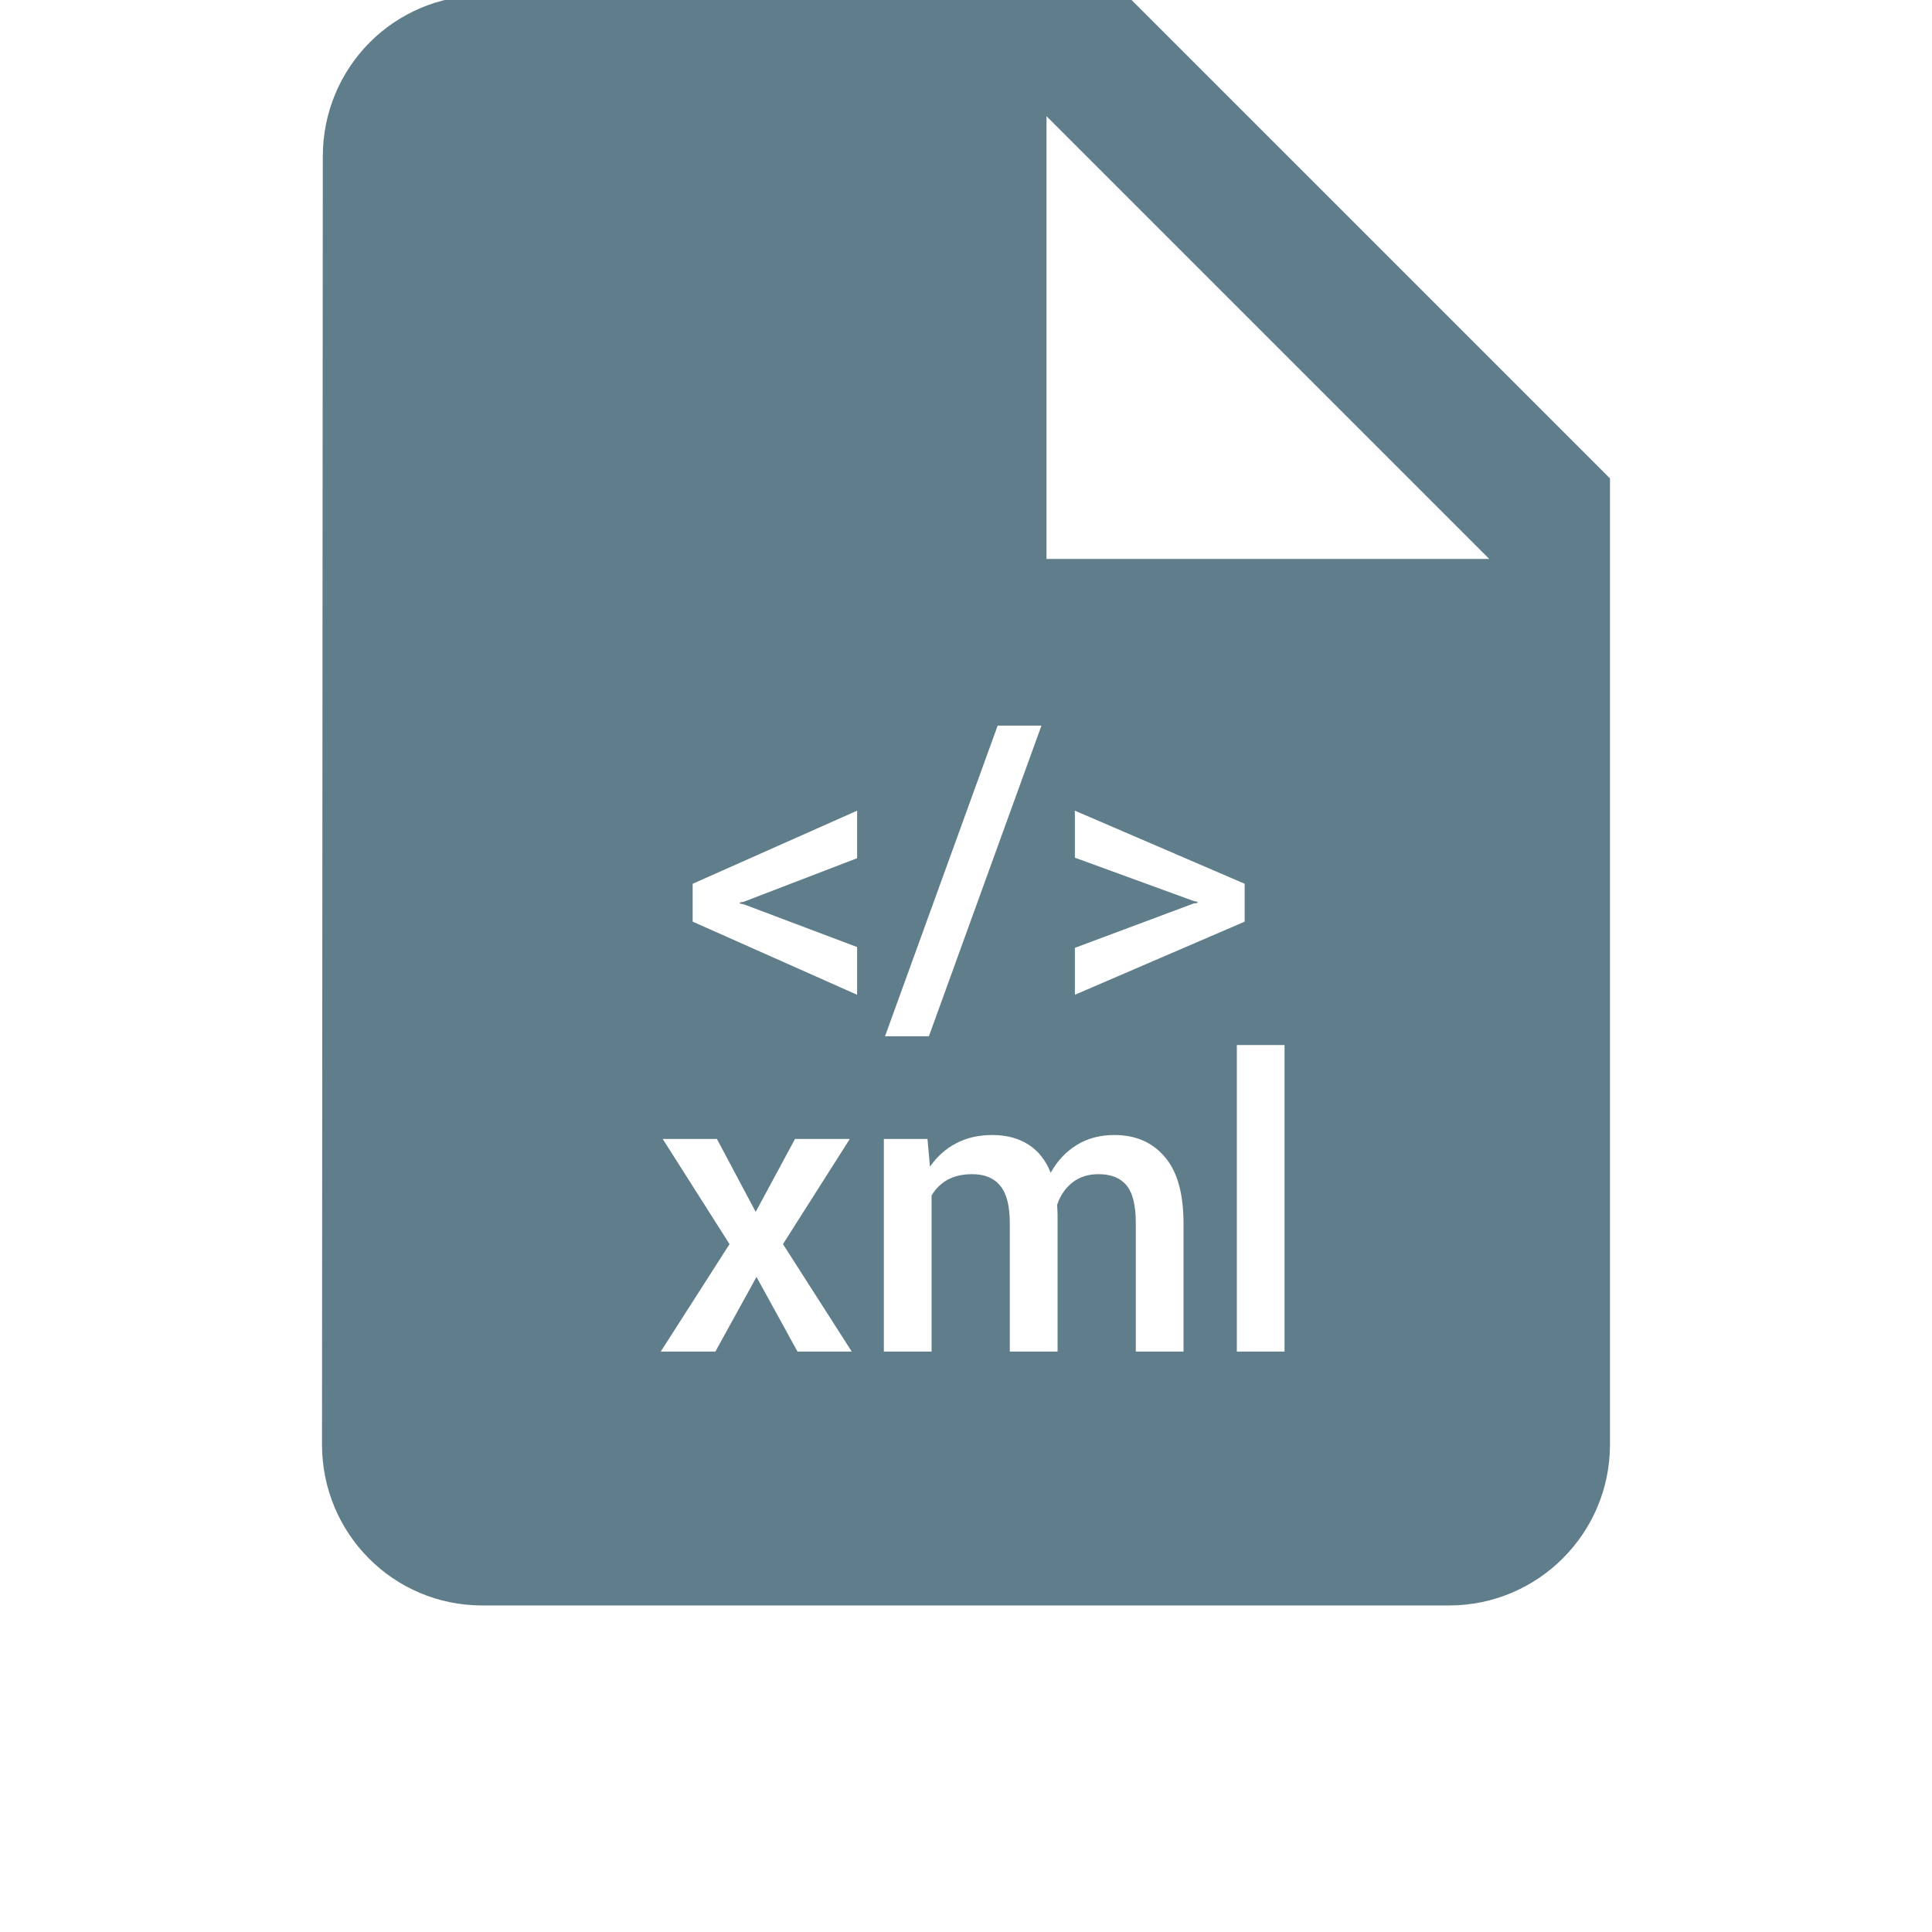 <?xml version="1.0" encoding="UTF-8" standalone="no"?>
<svg
   xmlns:dc="http://purl.org/dc/elements/1.1/"
   xmlns:cc="http://creativecommons.org/ns#"
   xmlns:rdf="http://www.w3.org/1999/02/22-rdf-syntax-ns#"
   xmlns:svg="http://www.w3.org/2000/svg"
   xmlns="http://www.w3.org/2000/svg"
   xmlns:sodipodi="http://sodipodi.sourceforge.net/DTD/sodipodi-0.dtd"
   xmlns:inkscape="http://www.inkscape.org/namespaces/inkscape"
   fill="#607D8B"
   width="48"
   height="48"
   viewBox="0 0 48 48"
   id="svg2"
   version="1.1"
   inkscape:version="0.91 r13725"
   sodipodi:docname="text-xml.svg">
  <defs
     id="defs8" />
  <sodipodi:namedview
     pagecolor="#ffffff"
     bordercolor="#666666"
     borderopacity="1"
     objecttolerance="10"
     gridtolerance="10"
     guidetolerance="10"
     inkscape:pageopacity="0"
     inkscape:pageshadow="2"
     inkscape:window-width="1366"
     inkscape:window-height="713"
     id="namedview6"
     showgrid="false"
     inkscape:snap-bbox="true"
     inkscape:bbox-nodes="true"
     inkscape:snap-bbox-midpoints="true"
     inkscape:snap-bbox-edge-midpoints="true"
     inkscape:snap-object-midpoints="true"
     inkscape:bbox-paths="false"
     inkscape:snap-others="true"
     inkscape:zoom="1.7383042"
     inkscape:cx="-93.970896"
     inkscape:cy="68.436345"
     inkscape:window-x="0"
     inkscape:window-y="30"
     inkscape:window-maximized="1"
     inkscape:current-layer="svg2" />
  <path
     d="M 12 -0.113 C 9.79 -0.113 8.02 1.677 8.02 3.887 L 8 35.887 C 8 38.097 9.77 39.887 11.98 39.887 L 36 39.887 C 38.21 39.887 40 38.097 40 35.887 L 40 11.887 L 28 -0.113 L 12 -0.113 z M 26 2.887 L 37 13.887 L 26 13.887 L 26 2.887 z M 24.787 18.027 L 25.875 18.027 L 23.078 25.746 L 21.988 25.746 L 24.787 18.027 z M 21.295 20.141 L 21.295 21.322 L 18.473 22.406 L 18.381 22.422 L 18.381 22.449 L 18.473 22.465 L 21.295 23.529 L 21.295 24.715 L 17.209 22.898 L 17.209 21.957 L 21.295 20.141 z M 26.705 20.141 L 30.924 21.957 L 30.924 22.898 L 26.705 24.715 L 26.705 23.549 L 29.66 22.445 L 29.748 22.436 L 29.752 22.406 L 29.66 22.387 L 26.705 21.309 L 26.705 20.141 z M 30.729 25.963 L 31.914 25.963 L 31.914 33.58 L 30.729 33.58 L 30.729 25.963 z M 24.658 28.199 C 25.003 28.199 25.299 28.277 25.547 28.434 C 25.794 28.59 25.98 28.824 26.104 29.137 C 26.266 28.844 26.481 28.615 26.748 28.449 C 27.015 28.283 27.327 28.199 27.686 28.199 C 28.216 28.199 28.635 28.382 28.941 28.746 C 29.251 29.107 29.404 29.658 29.404 30.396 L 29.404 33.58 L 28.219 33.58 L 28.219 30.393 C 28.219 29.943 28.141 29.628 27.984 29.445 C 27.831 29.263 27.6 29.172 27.291 29.172 C 27.037 29.172 26.822 29.24 26.646 29.377 C 26.471 29.514 26.344 29.697 26.266 29.928 C 26.266 29.977 26.266 30.019 26.27 30.055 C 26.273 30.09 26.275 30.126 26.275 30.158 L 26.275 33.58 L 25.088 33.58 L 25.088 30.393 C 25.088 29.96 25.009 29.648 24.85 29.459 C 24.693 29.267 24.462 29.172 24.156 29.172 C 23.915 29.172 23.71 29.218 23.541 29.312 C 23.375 29.404 23.242 29.534 23.145 29.703 L 23.145 33.58 L 21.959 33.58 L 21.959 28.297 L 23.043 28.297 L 23.105 28.986 C 23.278 28.736 23.495 28.541 23.756 28.404 C 24.016 28.268 24.316 28.199 24.658 28.199 z M 16.465 28.297 L 17.812 28.297 L 18.775 30.109 L 19.752 28.297 L 21.113 28.297 L 19.453 30.91 L 21.162 33.58 L 19.814 33.58 L 18.795 31.725 L 17.773 33.58 L 16.416 33.58 L 18.125 30.91 L 16.465 28.297 z "
     id="path4321" />
</svg>
